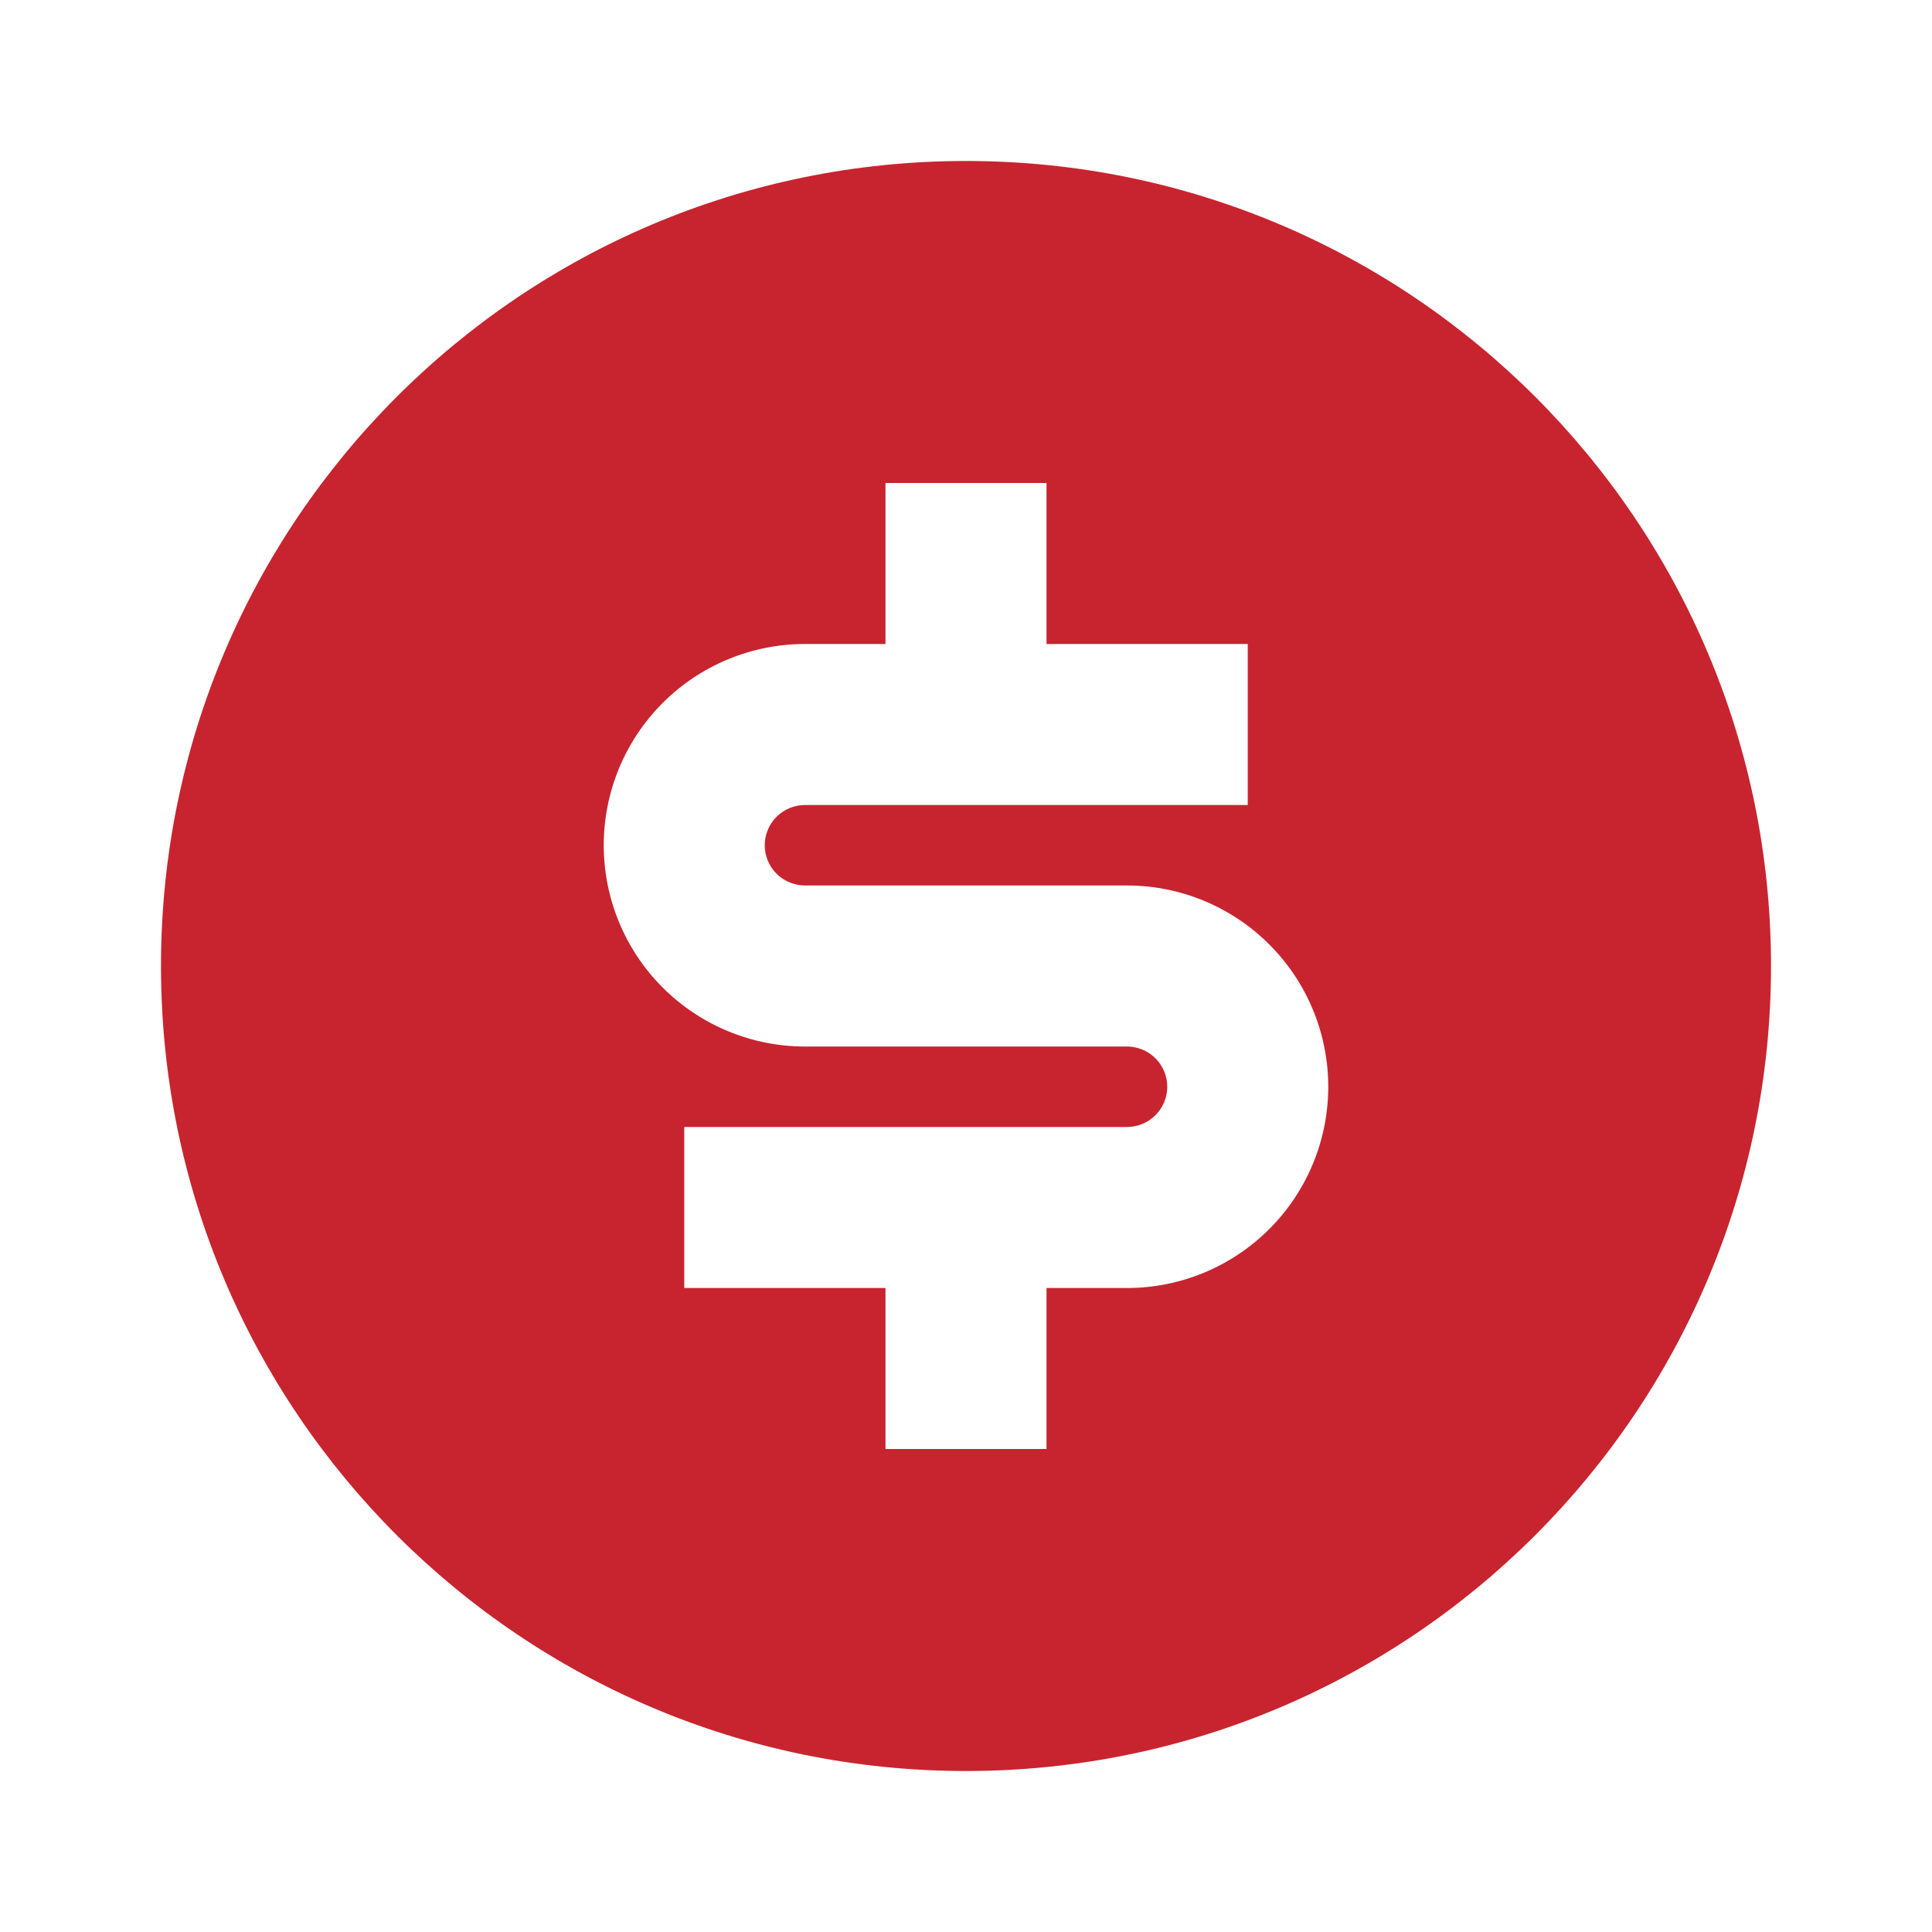 <svg width="40" height="40" viewBox="0 0 40 40" fill="none" xmlns="http://www.w3.org/2000/svg">
<path d="M20 36.667C10.795 36.667 3.333 29.205 3.333 20C3.333 10.795 10.795 3.333 20 3.333C29.205 3.333 36.667 10.795 36.667 20C36.667 29.205 29.205 36.667 20 36.667ZM14.167 23.333V26.667H18.333V30H21.667V26.667H23.333C24.438 26.667 25.498 26.228 26.279 25.446C27.061 24.665 27.5 23.605 27.5 22.5C27.5 21.395 27.061 20.335 26.279 19.554C25.498 18.772 24.438 18.333 23.333 18.333H16.667C16.446 18.333 16.234 18.245 16.077 18.089C15.921 17.933 15.833 17.721 15.833 17.5C15.833 17.279 15.921 17.067 16.077 16.911C16.234 16.755 16.446 16.667 16.667 16.667H25.833V13.333H21.667V10H18.333V13.333H16.667C15.562 13.333 14.502 13.772 13.72 14.554C12.939 15.335 12.5 16.395 12.5 17.5C12.5 18.605 12.939 19.665 13.72 20.446C14.502 21.228 15.562 21.667 16.667 21.667H23.333C23.554 21.667 23.766 21.755 23.922 21.911C24.079 22.067 24.167 22.279 24.167 22.5C24.167 22.721 24.079 22.933 23.922 23.089C23.766 23.245 23.554 23.333 23.333 23.333H14.167Z" fill="#C8242F"/>
</svg>
